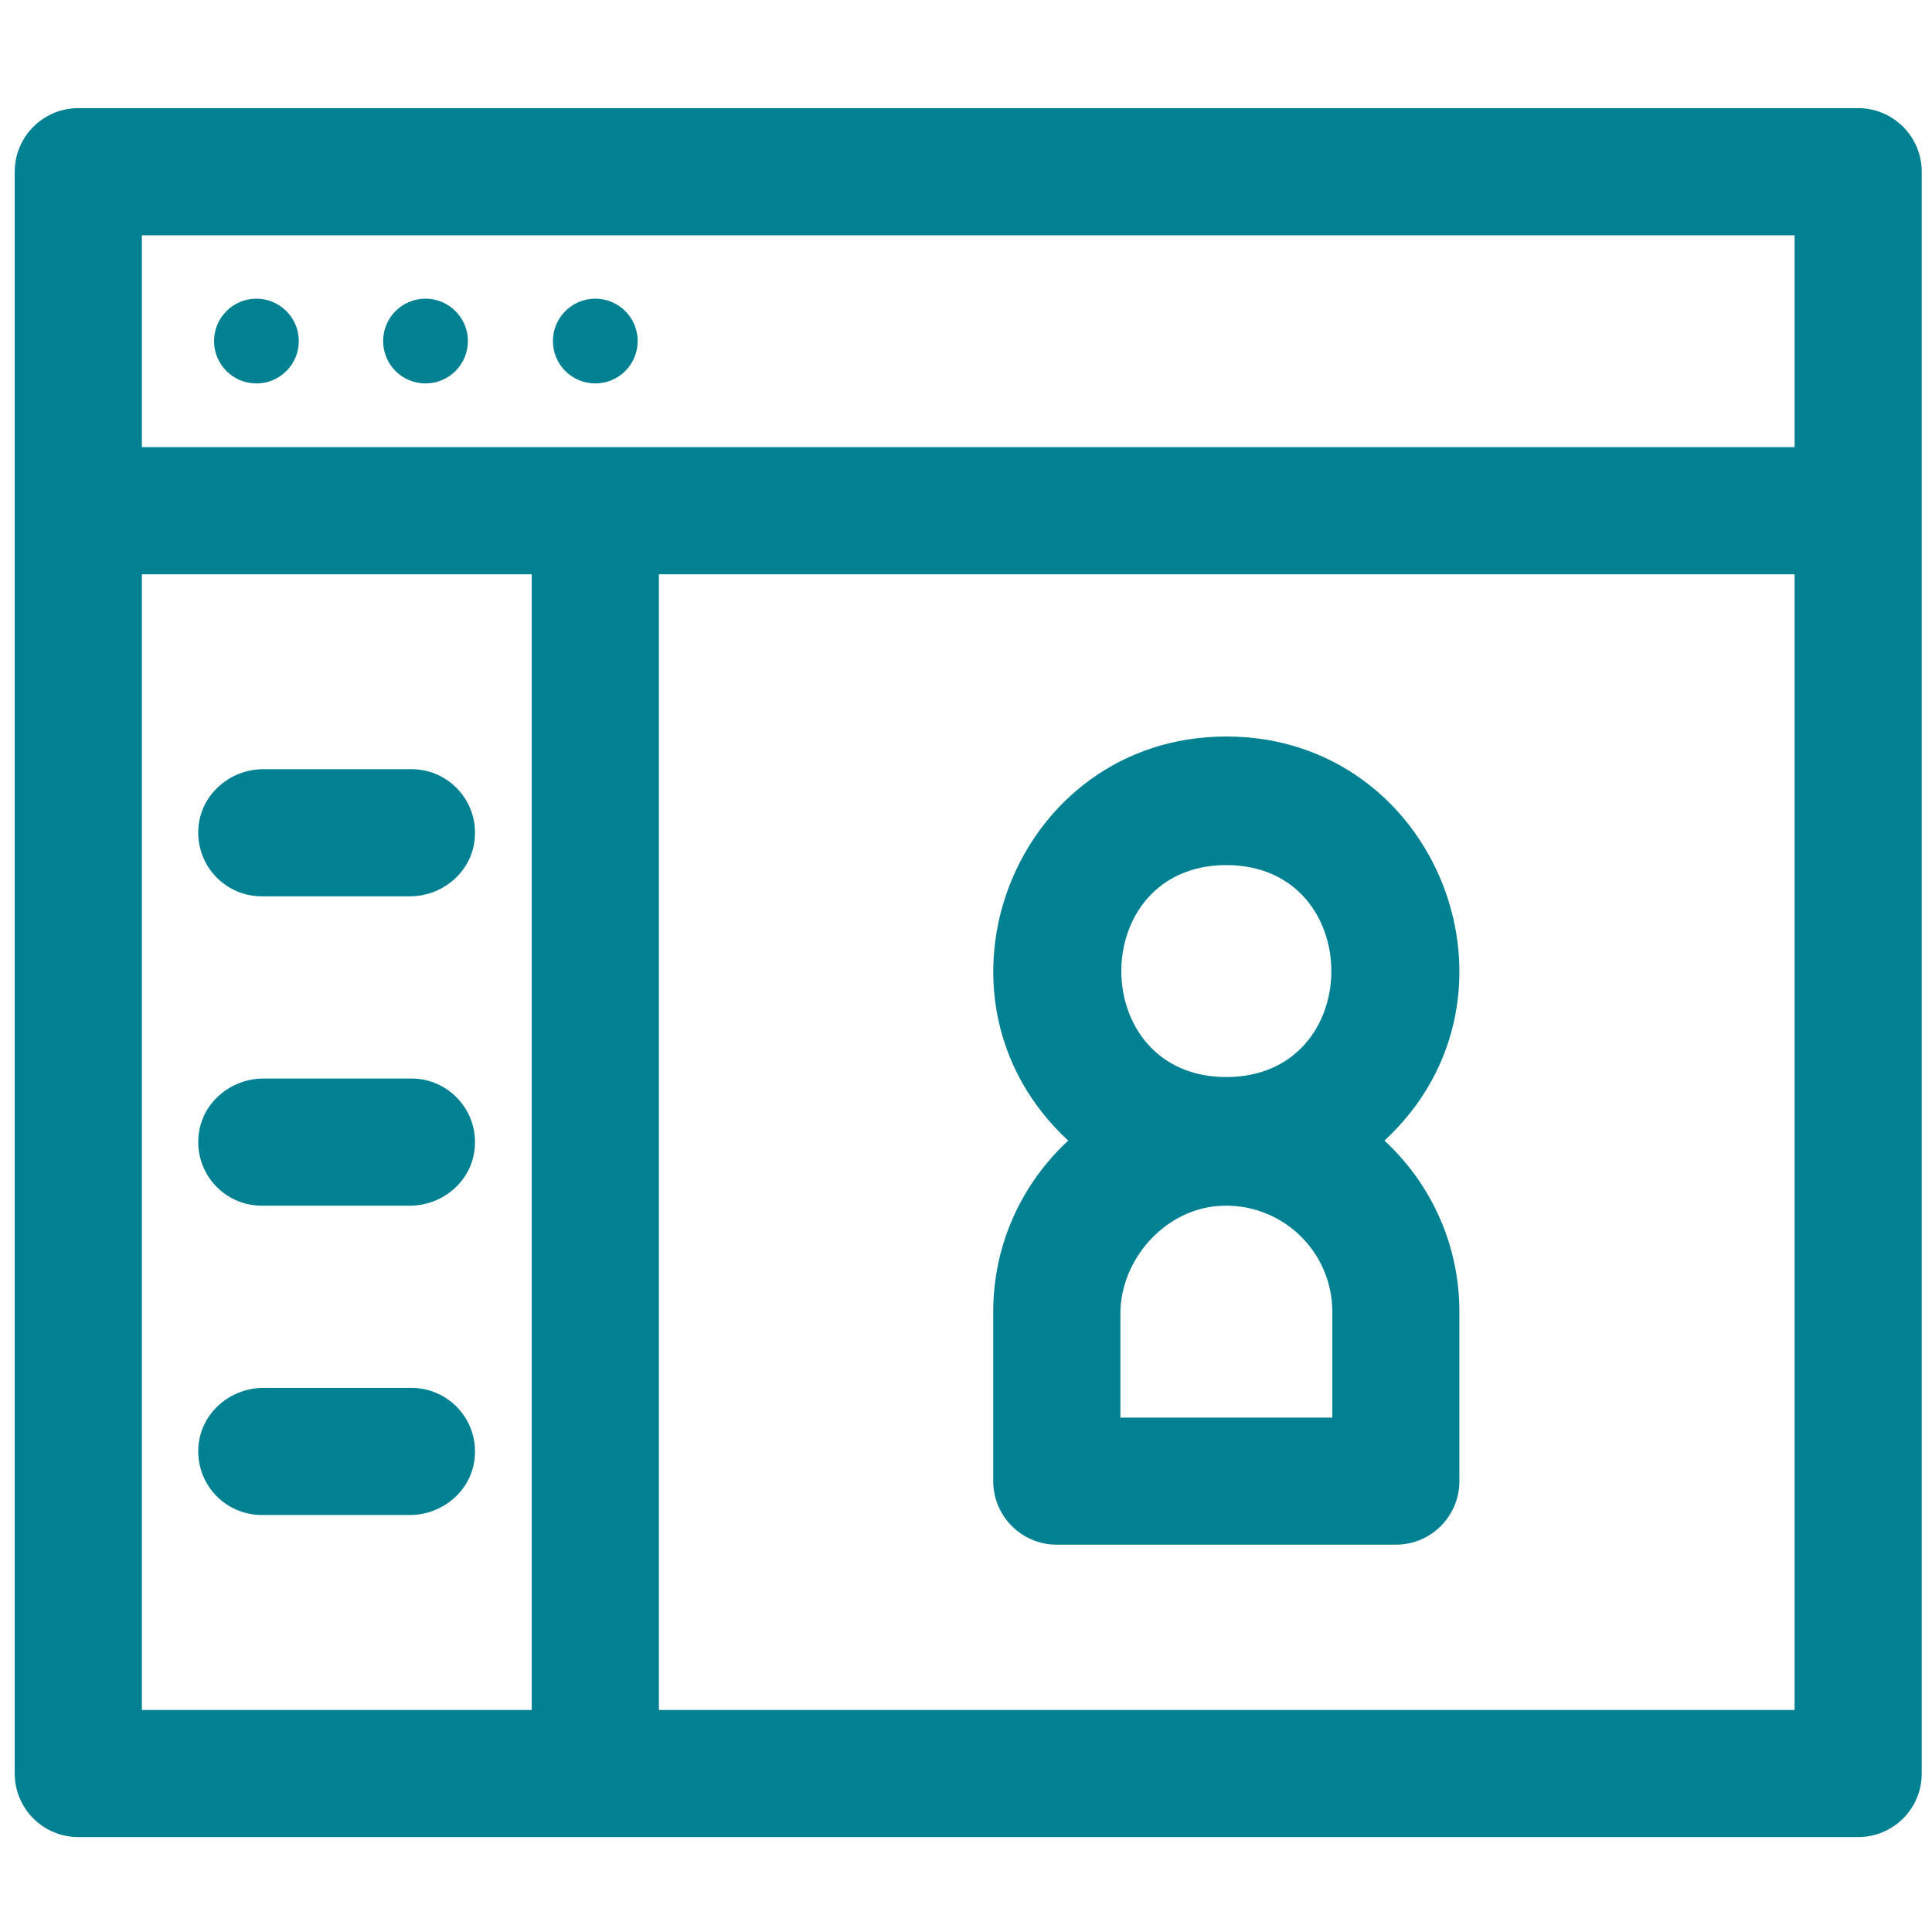 <svg width="32" height="32" viewBox="0 0 32 32" fill="none" xmlns="http://www.w3.org/2000/svg">
<g clip-path="url(#clip0_385_8555)">
<path d="M30.777 1.791H1.297C0.716 1.791 0.244 2.262 0.244 2.844V29.376C0.244 29.957 0.716 30.428 1.297 30.428H30.777C31.358 30.428 31.83 29.957 31.83 29.376V2.844C31.829 2.262 31.358 1.791 30.777 1.791ZM8.807 28.323H2.35V9.512H8.807V28.323ZM29.724 28.323H10.913V9.512H29.724V28.323H29.724ZM29.724 7.406H9.861H2.35V3.897H29.724V7.406H29.724Z" fill="#028193"/>
<path d="M4.247 6.351C4.634 6.351 4.949 6.037 4.949 5.649C4.949 5.262 4.634 4.947 4.247 4.947C3.859 4.947 3.545 5.262 3.545 5.649C3.545 6.037 3.859 6.351 4.247 6.351Z" fill="#028193"/>
<path d="M7.048 6.351C7.435 6.351 7.75 6.037 7.75 5.649C7.75 5.261 7.435 4.947 7.048 4.947C6.66 4.947 6.346 5.261 6.346 5.649C6.346 6.037 6.66 6.351 7.048 6.351Z" fill="#028193"/>
<path d="M9.86 6.351C10.248 6.351 10.562 6.037 10.562 5.649C10.562 5.262 10.248 4.947 9.86 4.947C9.472 4.947 9.158 5.262 9.158 5.649C9.158 6.037 9.472 6.351 9.86 6.351Z" fill="#028193"/>
<path d="M6.815 12.74H4.364C3.823 12.74 3.349 13.136 3.29 13.673C3.22 14.308 3.715 14.846 4.336 14.846H6.787C7.328 14.846 7.802 14.45 7.861 13.913C7.931 13.277 7.436 12.74 6.815 12.74Z" fill="#028193"/>
<path d="M6.815 17.864H4.364C3.823 17.864 3.349 18.26 3.29 18.797C3.22 19.432 3.715 19.97 4.336 19.97H6.787C7.328 19.97 7.802 19.574 7.861 19.037C7.931 18.402 7.436 17.864 6.815 17.864Z" fill="#028193"/>
<path d="M6.815 22.988H4.364C3.823 22.988 3.349 23.384 3.29 23.921C3.22 24.556 3.715 25.093 4.336 25.093H6.787C7.328 25.093 7.802 24.698 7.861 24.16C7.931 23.525 7.436 22.988 6.815 22.988Z" fill="#028193"/>
<path d="M22.931 18.892C25.5 16.515 23.815 12.199 20.312 12.199C16.807 12.199 15.124 16.515 17.693 18.892C16.93 19.598 16.451 20.606 16.451 21.725V24.533C16.451 25.114 16.923 25.585 17.504 25.585H23.119C23.701 25.585 24.172 25.114 24.172 24.533V21.725C24.172 20.606 23.694 19.598 22.931 18.892ZM20.312 14.329C22.631 14.329 22.631 17.839 20.312 17.839C17.993 17.839 17.993 14.329 20.312 14.329ZM22.067 23.48H18.557V21.761C18.557 20.866 19.284 20.042 20.177 19.975C21.205 19.898 22.067 20.713 22.067 21.725V23.48Z" fill="#028193"/>
</g>
<defs>
<clipPath id="clip0_385_8555">
<rect width="31.585" height="31.585" fill="white" transform="translate(0.244 0.317)"/>
</clipPath>
</defs>
</svg>

